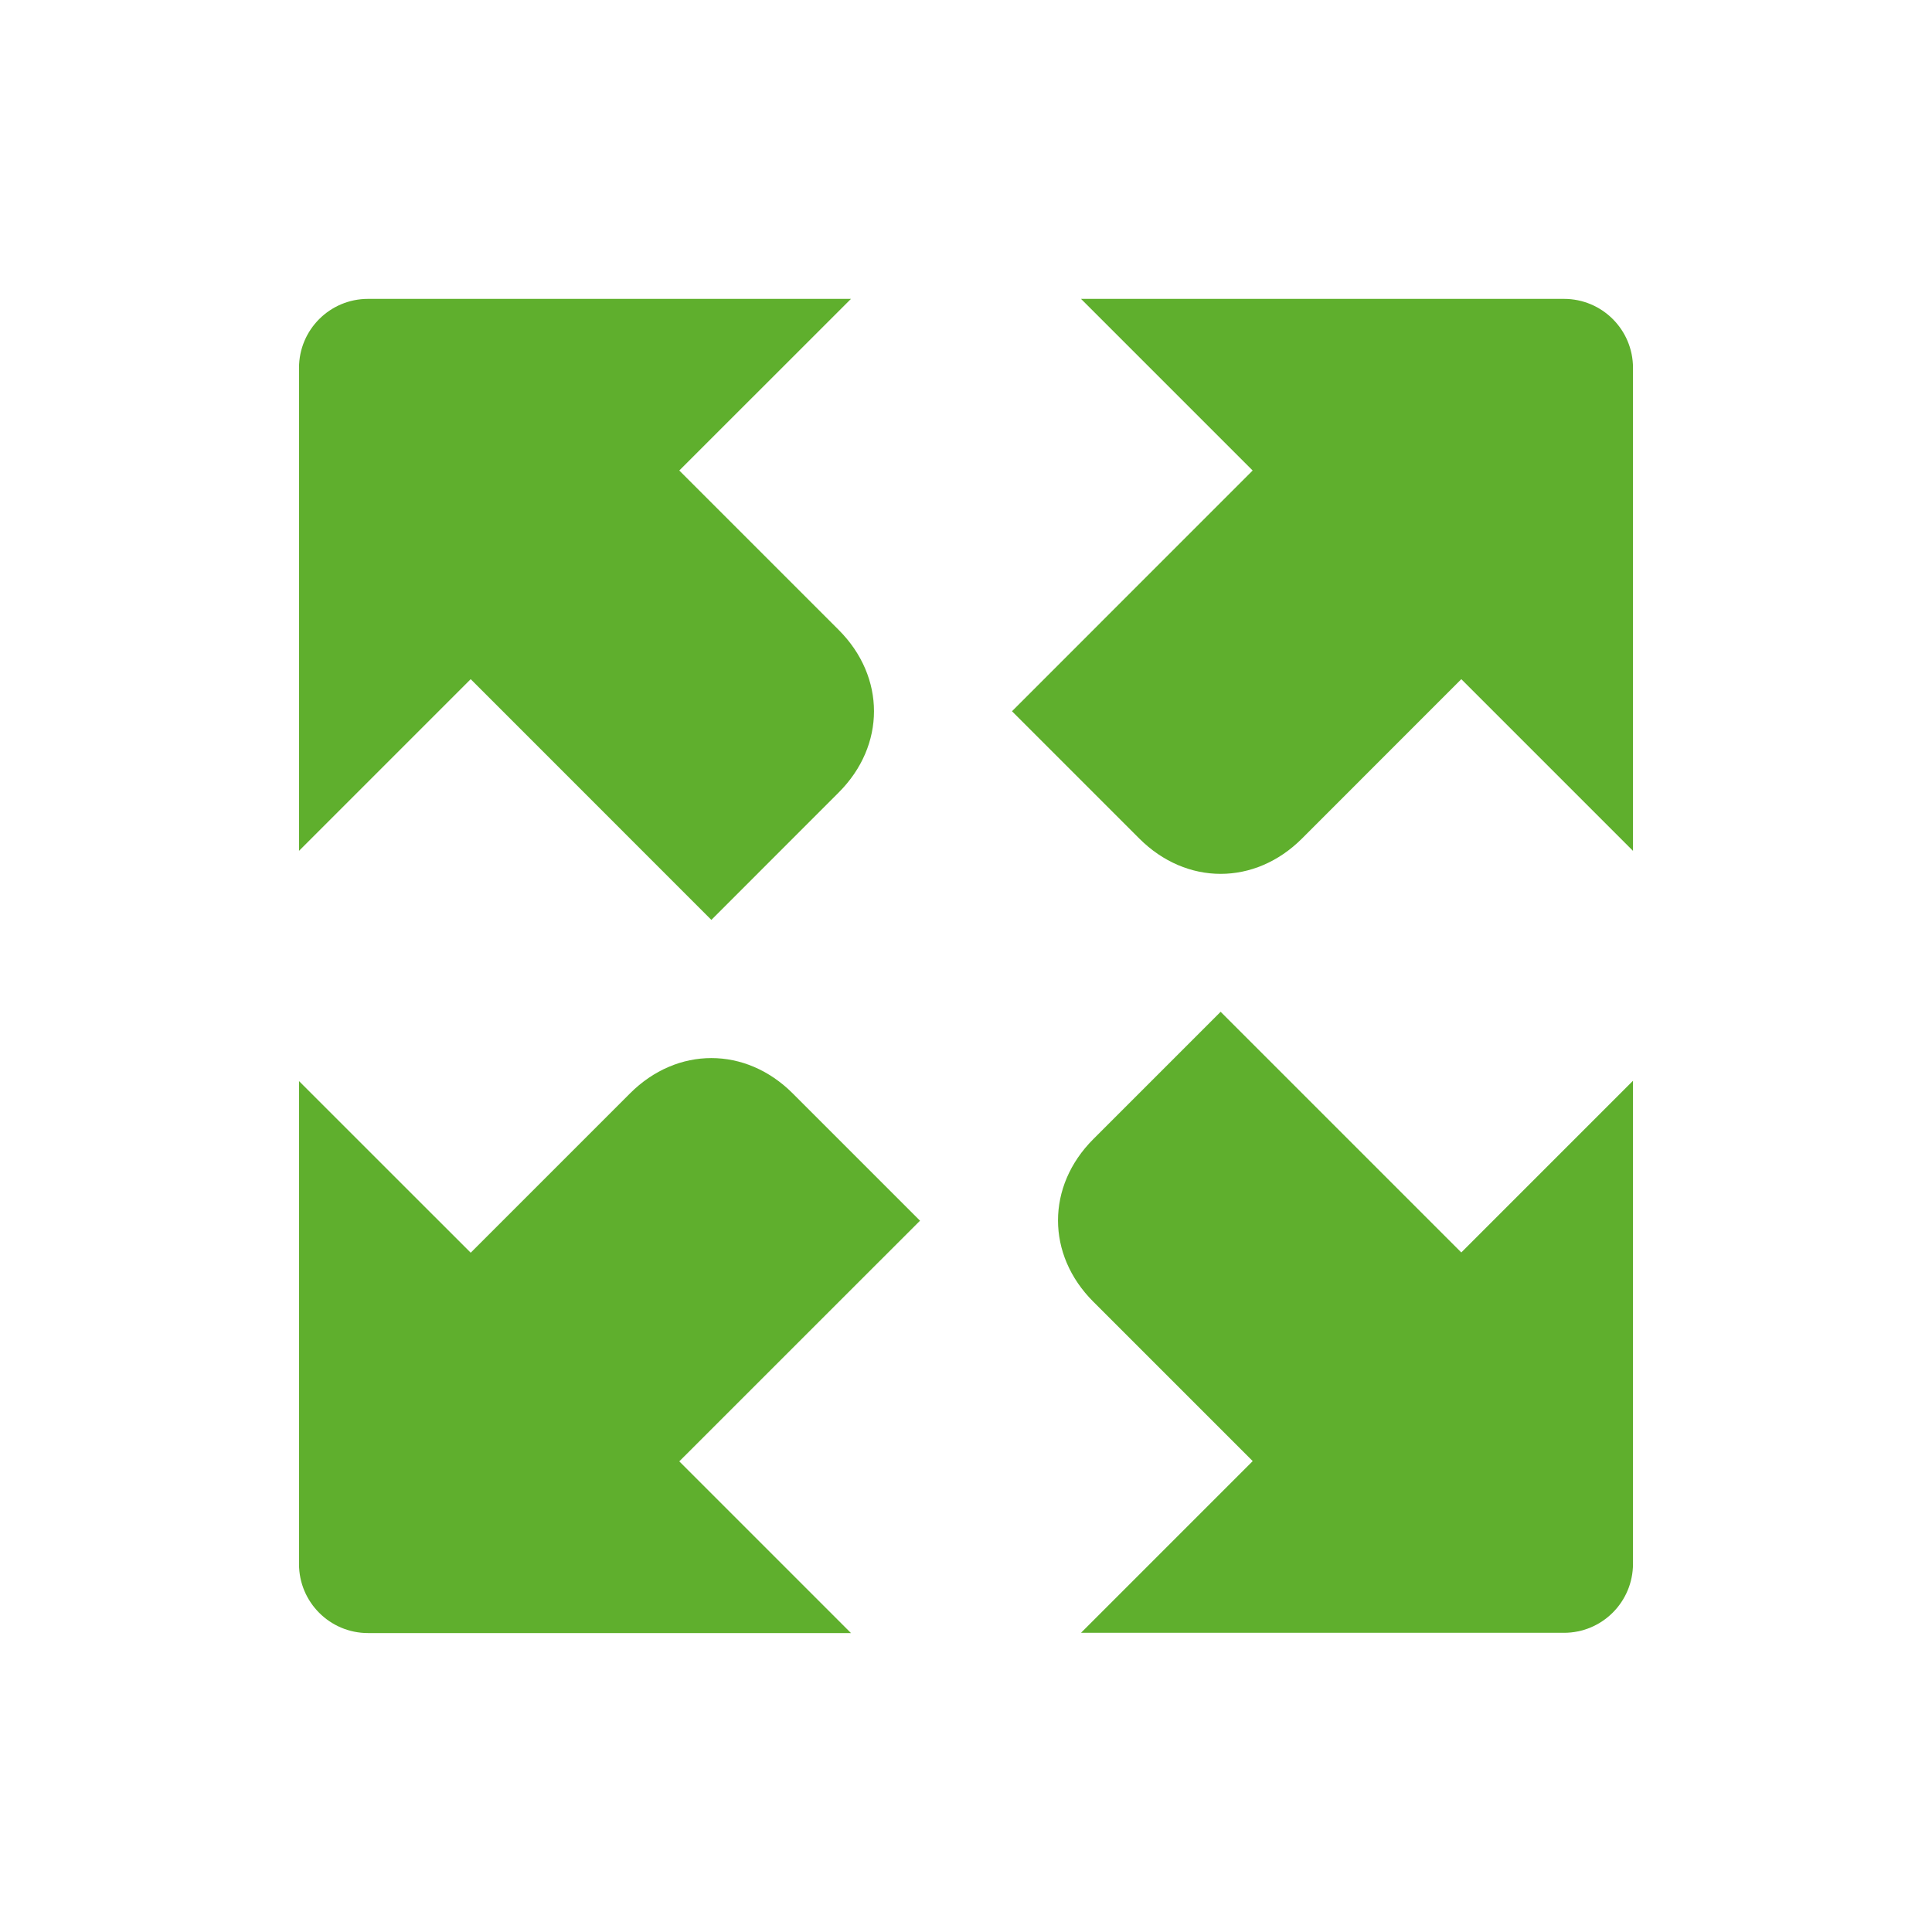 <svg viewBox="0 0 30 30" fill="none" xmlns="http://www.w3.org/2000/svg">
<path d="M24.286 4.641H16.786L19.451 7.306L15.714 11.044L17.691 13.021C18.422 13.752 19.486 13.752 20.217 13.021L22.691 10.546L25.357 13.212V5.712C25.357 5.12 24.877 4.641 24.286 4.641Z" fill="#5FAF2D"/>
<path d="M11.046 14.284L13.023 12.306C13.754 11.576 13.754 10.512 13.023 9.781L10.548 7.306L13.214 4.641H5.714C5.123 4.641 4.643 5.12 4.643 5.712V13.212L7.309 10.546L11.046 14.284Z" fill="#5FAF2D"/>
<path d="M12.309 16.978C11.578 16.247 10.514 16.247 9.783 16.978L7.309 19.452L4.643 16.787V24.287C4.643 24.878 5.123 25.358 5.714 25.358H13.214L10.548 22.692L14.286 18.955L12.309 16.978Z" fill="#5FAF2D"/>
<path d="M18.954 15.711L16.977 17.688C16.246 18.419 16.246 19.483 16.977 20.213L19.452 22.688L16.786 25.354H24.286C24.878 25.354 25.357 24.874 25.357 24.282V16.782L22.691 19.448L18.954 15.711Z" fill="#5FAF2D"/>
</svg>
